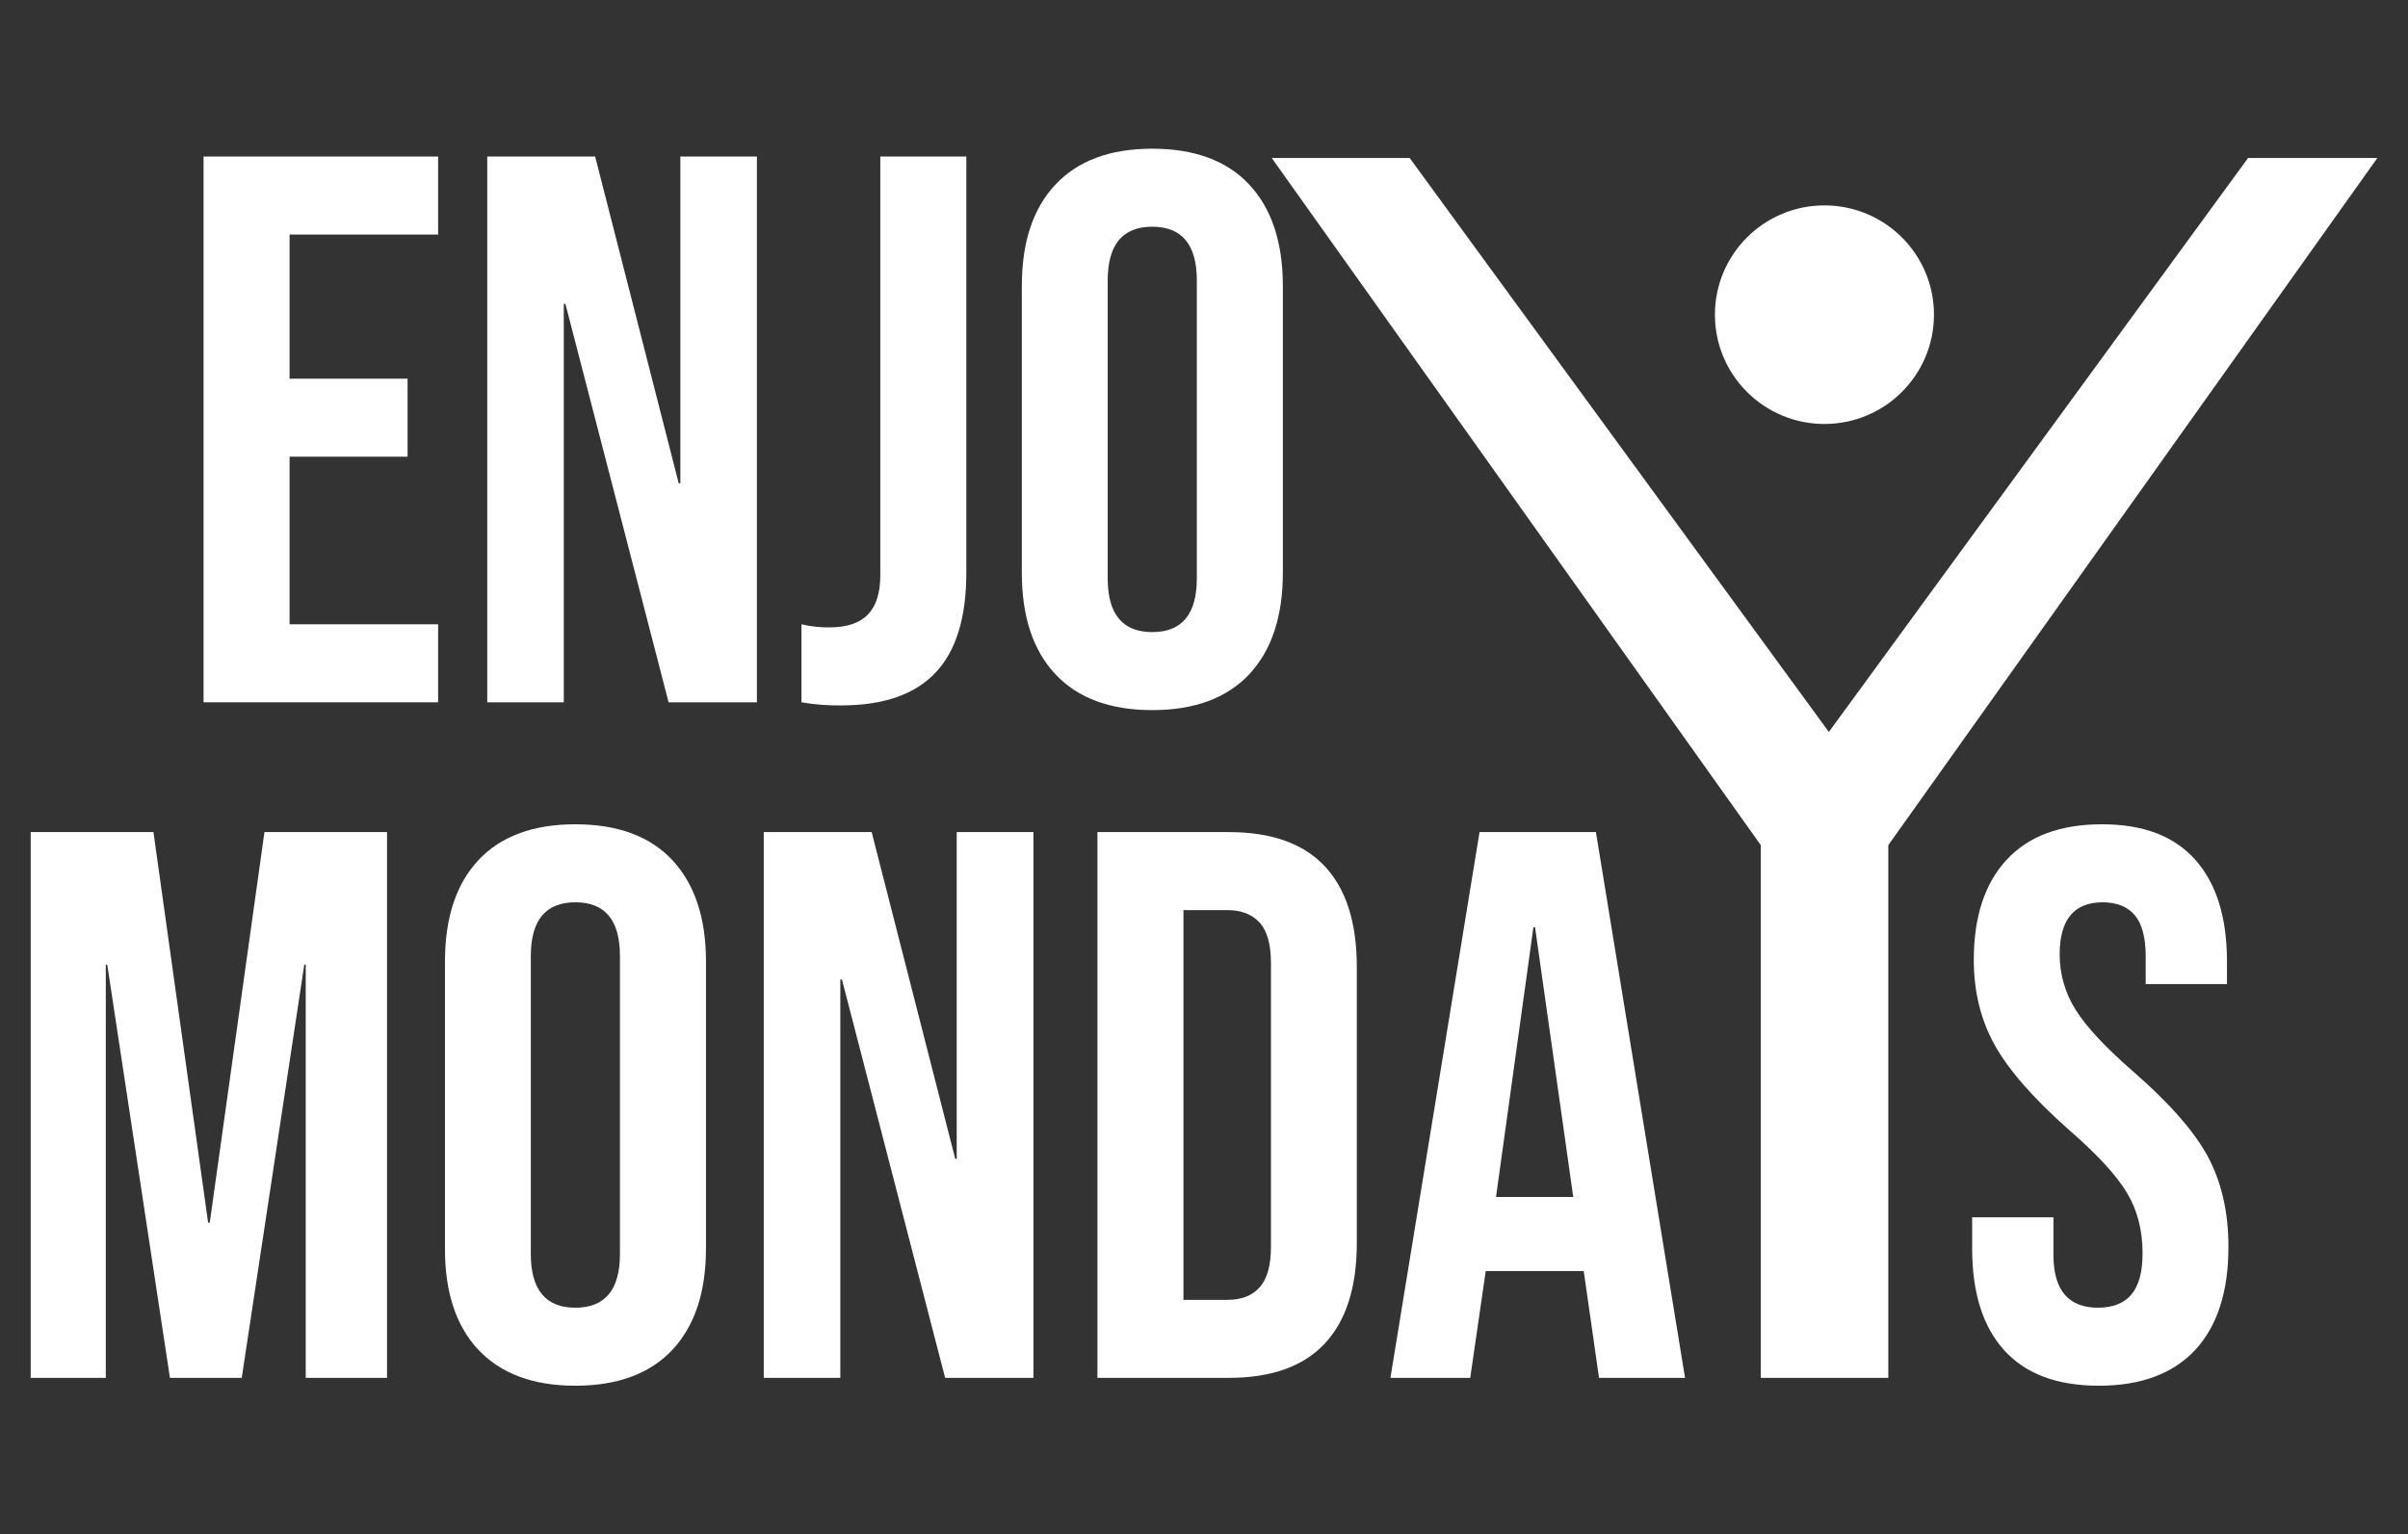 <svg width="91" height="58" viewBox="0 0 91 58" fill="none" xmlns="http://www.w3.org/2000/svg">
<rect x="0" y="0" width="91" height="58" fill="#333333" stroke="none"/>
<path d="M71.36 31.947V52.084H66.542V31.947L48.06 5.973H53.273L69.114 27.668L84.955 5.973H89.841L71.36 31.947Z" fill="white"/>
<path d="M7.692 5.917H16.557V8.866H10.943V14.314H15.403V17.263H10.943V23.598H16.557V26.547H7.692V5.917Z" fill="white"/>
<path d="M18.413 5.917H22.491L25.649 18.267H25.711V5.917H28.604V26.547H25.267L21.368 11.489H21.306V26.547H18.413V5.917Z" fill="white"/>
<path d="M30.288 26.547V23.598C30.636 23.681 30.992 23.721 31.349 23.715C31.997 23.715 32.484 23.555 32.799 23.229C33.113 22.903 33.267 22.41 33.267 21.745V5.917H36.518V21.653C36.518 23.348 36.13 24.606 35.353 25.427C34.575 26.252 33.385 26.664 31.793 26.664C31.289 26.672 30.785 26.633 30.288 26.547Z" fill="white"/>
<path d="M39.887 25.488C39.036 24.583 38.616 23.302 38.616 21.652V10.811C38.616 9.155 39.036 7.881 39.887 6.976C40.738 6.071 41.953 5.621 43.545 5.621C45.136 5.621 46.364 6.071 47.209 6.976C48.054 7.881 48.48 9.155 48.48 10.811V21.652C48.48 23.302 48.056 24.581 47.209 25.488C46.364 26.387 45.143 26.842 43.545 26.842C41.947 26.842 40.732 26.387 39.887 25.488ZM45.229 21.862V10.602C45.229 9.247 44.668 8.57 43.545 8.57C42.422 8.57 41.861 9.247 41.861 10.602V21.862C41.861 23.216 42.422 23.893 43.545 23.893C44.668 23.893 45.229 23.216 45.229 21.862Z" fill="white"/>
<path d="M1.16 31.453H5.799L7.865 46.216H7.927L9.994 31.453H14.626V52.083H11.554V36.465H11.499L9.136 52.083H6.422L4.053 36.465H3.998V52.083H1.16V31.453Z" fill="white"/>
<path d="M18.08 51.025C17.233 50.122 16.811 48.844 16.816 47.19V36.348C16.816 34.692 17.235 33.418 18.08 32.513C18.925 31.608 20.153 31.158 21.744 31.158C23.336 31.158 24.563 31.608 25.408 32.513C26.253 33.418 26.679 34.692 26.679 36.348V47.19C26.679 48.84 26.256 50.118 25.408 51.025C24.563 51.924 23.342 52.38 21.744 52.38C20.146 52.38 18.931 51.924 18.08 51.025ZM23.428 47.399V36.139C23.428 34.784 22.867 34.107 21.744 34.107C20.622 34.107 20.06 34.784 20.06 36.139V47.399C20.06 48.753 20.622 49.431 21.744 49.431C22.867 49.431 23.428 48.753 23.428 47.399Z" fill="white"/>
<path d="M28.863 31.453H32.941L36.099 43.803H36.155V31.453H39.054V52.083H35.717L31.818 37.025H31.756V52.083H28.863V31.453Z" fill="white"/>
<path d="M41.473 31.453H46.432C48.048 31.453 49.26 31.884 50.066 32.746C50.872 33.608 51.275 34.876 51.275 36.551V46.986C51.275 48.652 50.872 49.918 50.066 50.784C49.26 51.65 48.048 52.083 46.432 52.083H41.473V31.453ZM46.377 49.135C46.907 49.135 47.314 48.981 47.598 48.667C47.882 48.353 48.03 47.842 48.03 47.134V36.403C48.03 35.695 47.888 35.184 47.598 34.87C47.308 34.556 46.907 34.402 46.377 34.402H44.724V49.135H46.377Z" fill="white"/>
<path d="M55.913 31.453H60.311L63.679 52.083H60.428L59.842 47.989V48.045H56.147L55.561 52.083H52.545L55.913 31.453ZM59.454 45.244L58.01 35.048H57.949L56.536 45.244H59.454Z" fill="white"/>
<path d="M75.738 51.037C74.932 50.147 74.529 48.864 74.529 47.19V46.014H77.601V47.43C77.601 48.766 78.163 49.431 79.285 49.431C79.834 49.431 80.254 49.27 80.538 48.944C80.821 48.618 80.969 48.095 80.969 47.368C80.969 46.506 80.772 45.743 80.377 45.084C79.982 44.425 79.254 43.637 78.194 42.714C76.857 41.532 75.921 40.465 75.387 39.513C74.856 38.558 74.591 37.487 74.591 36.286C74.591 34.657 75.004 33.395 75.831 32.5C76.657 31.608 77.854 31.158 79.433 31.158C81.013 31.158 82.166 31.608 82.962 32.5C83.758 33.393 84.159 34.673 84.159 36.348V37.198H81.087V36.139C81.087 35.431 80.945 34.914 80.673 34.593C80.402 34.273 79.995 34.107 79.458 34.107C78.379 34.107 77.836 34.766 77.836 36.077C77.834 36.818 78.044 37.544 78.44 38.17C78.847 38.823 79.581 39.605 80.642 40.528C81.999 41.71 82.935 42.782 83.449 43.742C83.961 44.709 84.214 45.835 84.214 47.134C84.214 48.821 83.797 50.118 82.962 51.025C82.123 51.924 80.908 52.38 79.316 52.38C77.725 52.38 76.546 51.93 75.738 51.037Z" fill="white"/>
<path d="M68.947 16.026C71.233 16.026 73.086 14.176 73.086 11.895C73.086 9.613 71.233 7.764 68.947 7.764C66.661 7.764 64.808 9.613 64.808 11.895C64.808 14.176 66.661 16.026 68.947 16.026Z" fill="white"/>
</svg>
